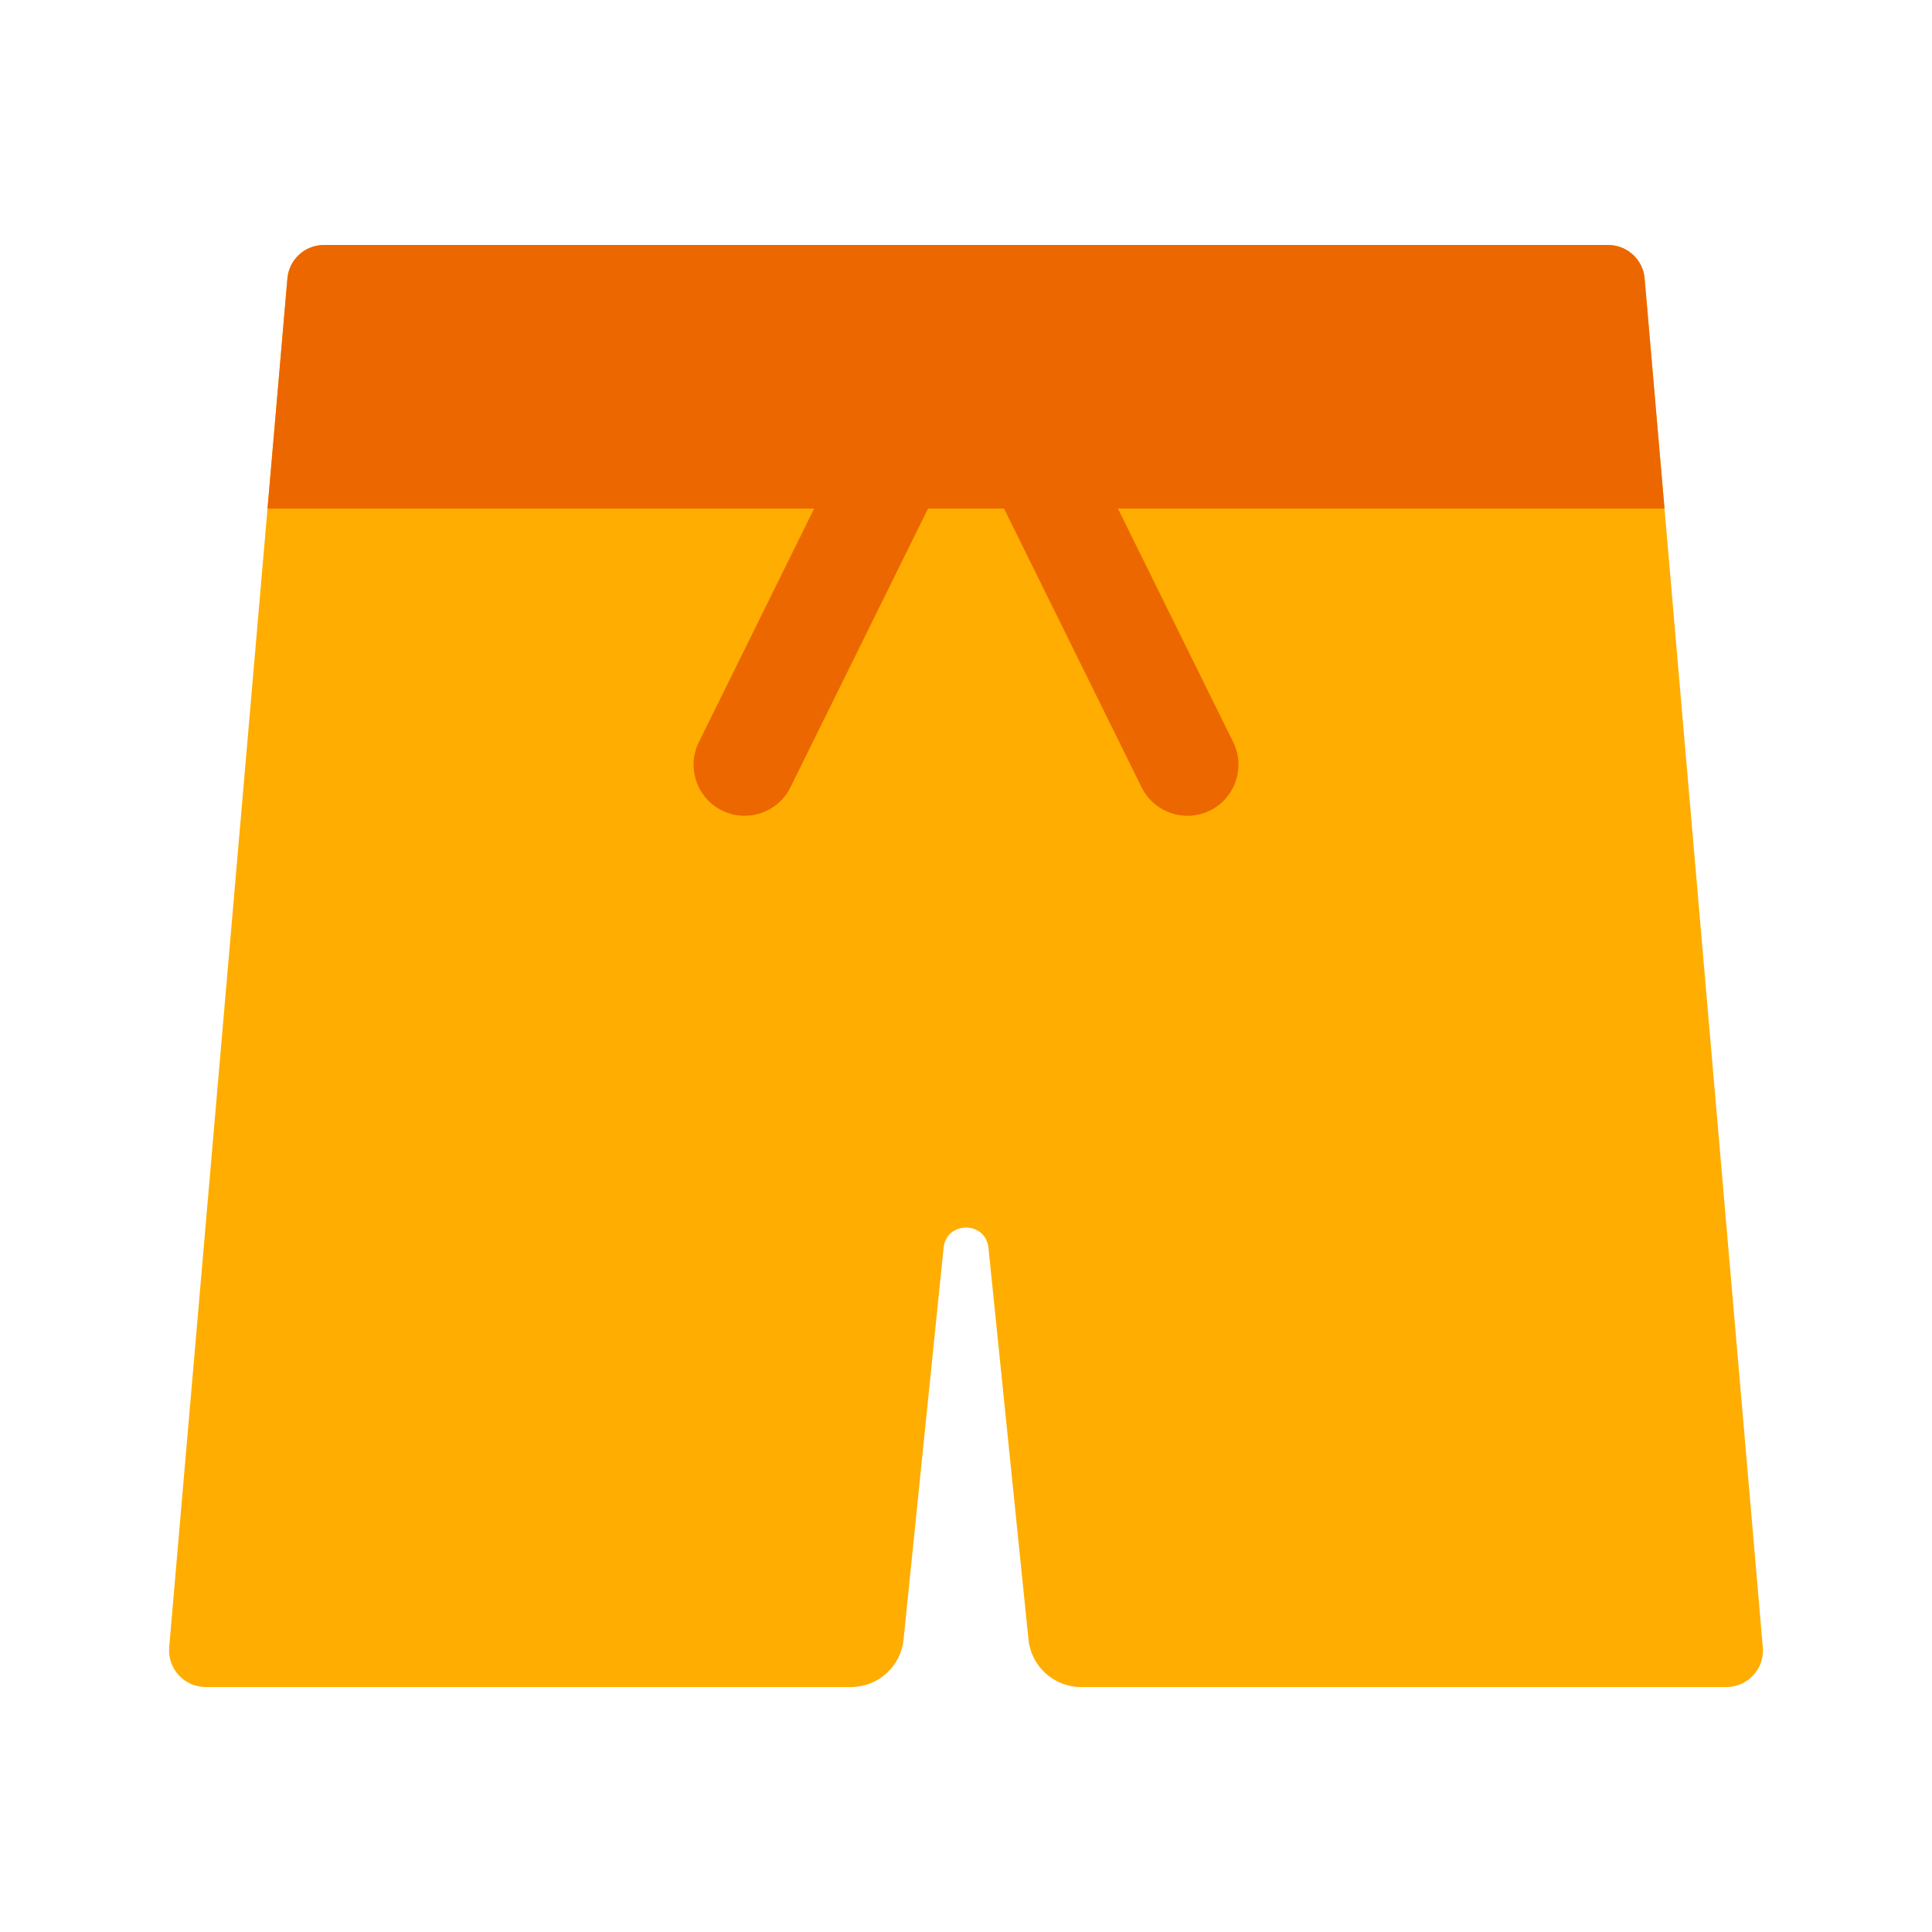 <?xml version="1.0" encoding="UTF-8"?><svg id="Layer_1" xmlns="http://www.w3.org/2000/svg" viewBox="0 0 40 40"><g><path d="m36.497,34.105l-2.447-28.34c-.034-.392-.362-.692-.755-.692H6.705c-.393,0-.721.301-.755.692l-2.447,28.34c-.038.443.311.823.755.823h13.361c.561,0,1.031-.424,1.088-.982l.829-8.111c.057-.559.872-.559.929,0l.829,8.111c.057.558.527.982,1.088.982h13.361c.444,0,.793-.38.755-.823Z" fill="#ffad00"/><path d="m6.705,5.072h26.59c.393,0,.721.301.755.692l.412,4.766H5.539l.412-4.766c.034-.392.362-.692.755-.692Z" fill="#ec6700"/><path d="m15.416,16.89c-.157,0-.317-.035-.467-.109-.523-.258-.738-.892-.48-1.416l3.65-7.395c.258-.524.892-.737,1.416-.48.523.258.738.892.48,1.416l-3.65,7.395c-.184.373-.559.589-.948.589Z" fill="#ec6700"/><path d="m24.584,16.89c-.389,0-.764-.216-.948-.589l-3.65-7.395c-.258-.524-.043-1.157.48-1.416.523-.258,1.157-.044,1.416.48l3.65,7.395c.258.524.043,1.157-.48,1.416-.151.074-.31.109-.467.109Z" fill="#ec6700"/></g><rect width="40" height="40" fill="none"/></svg>
